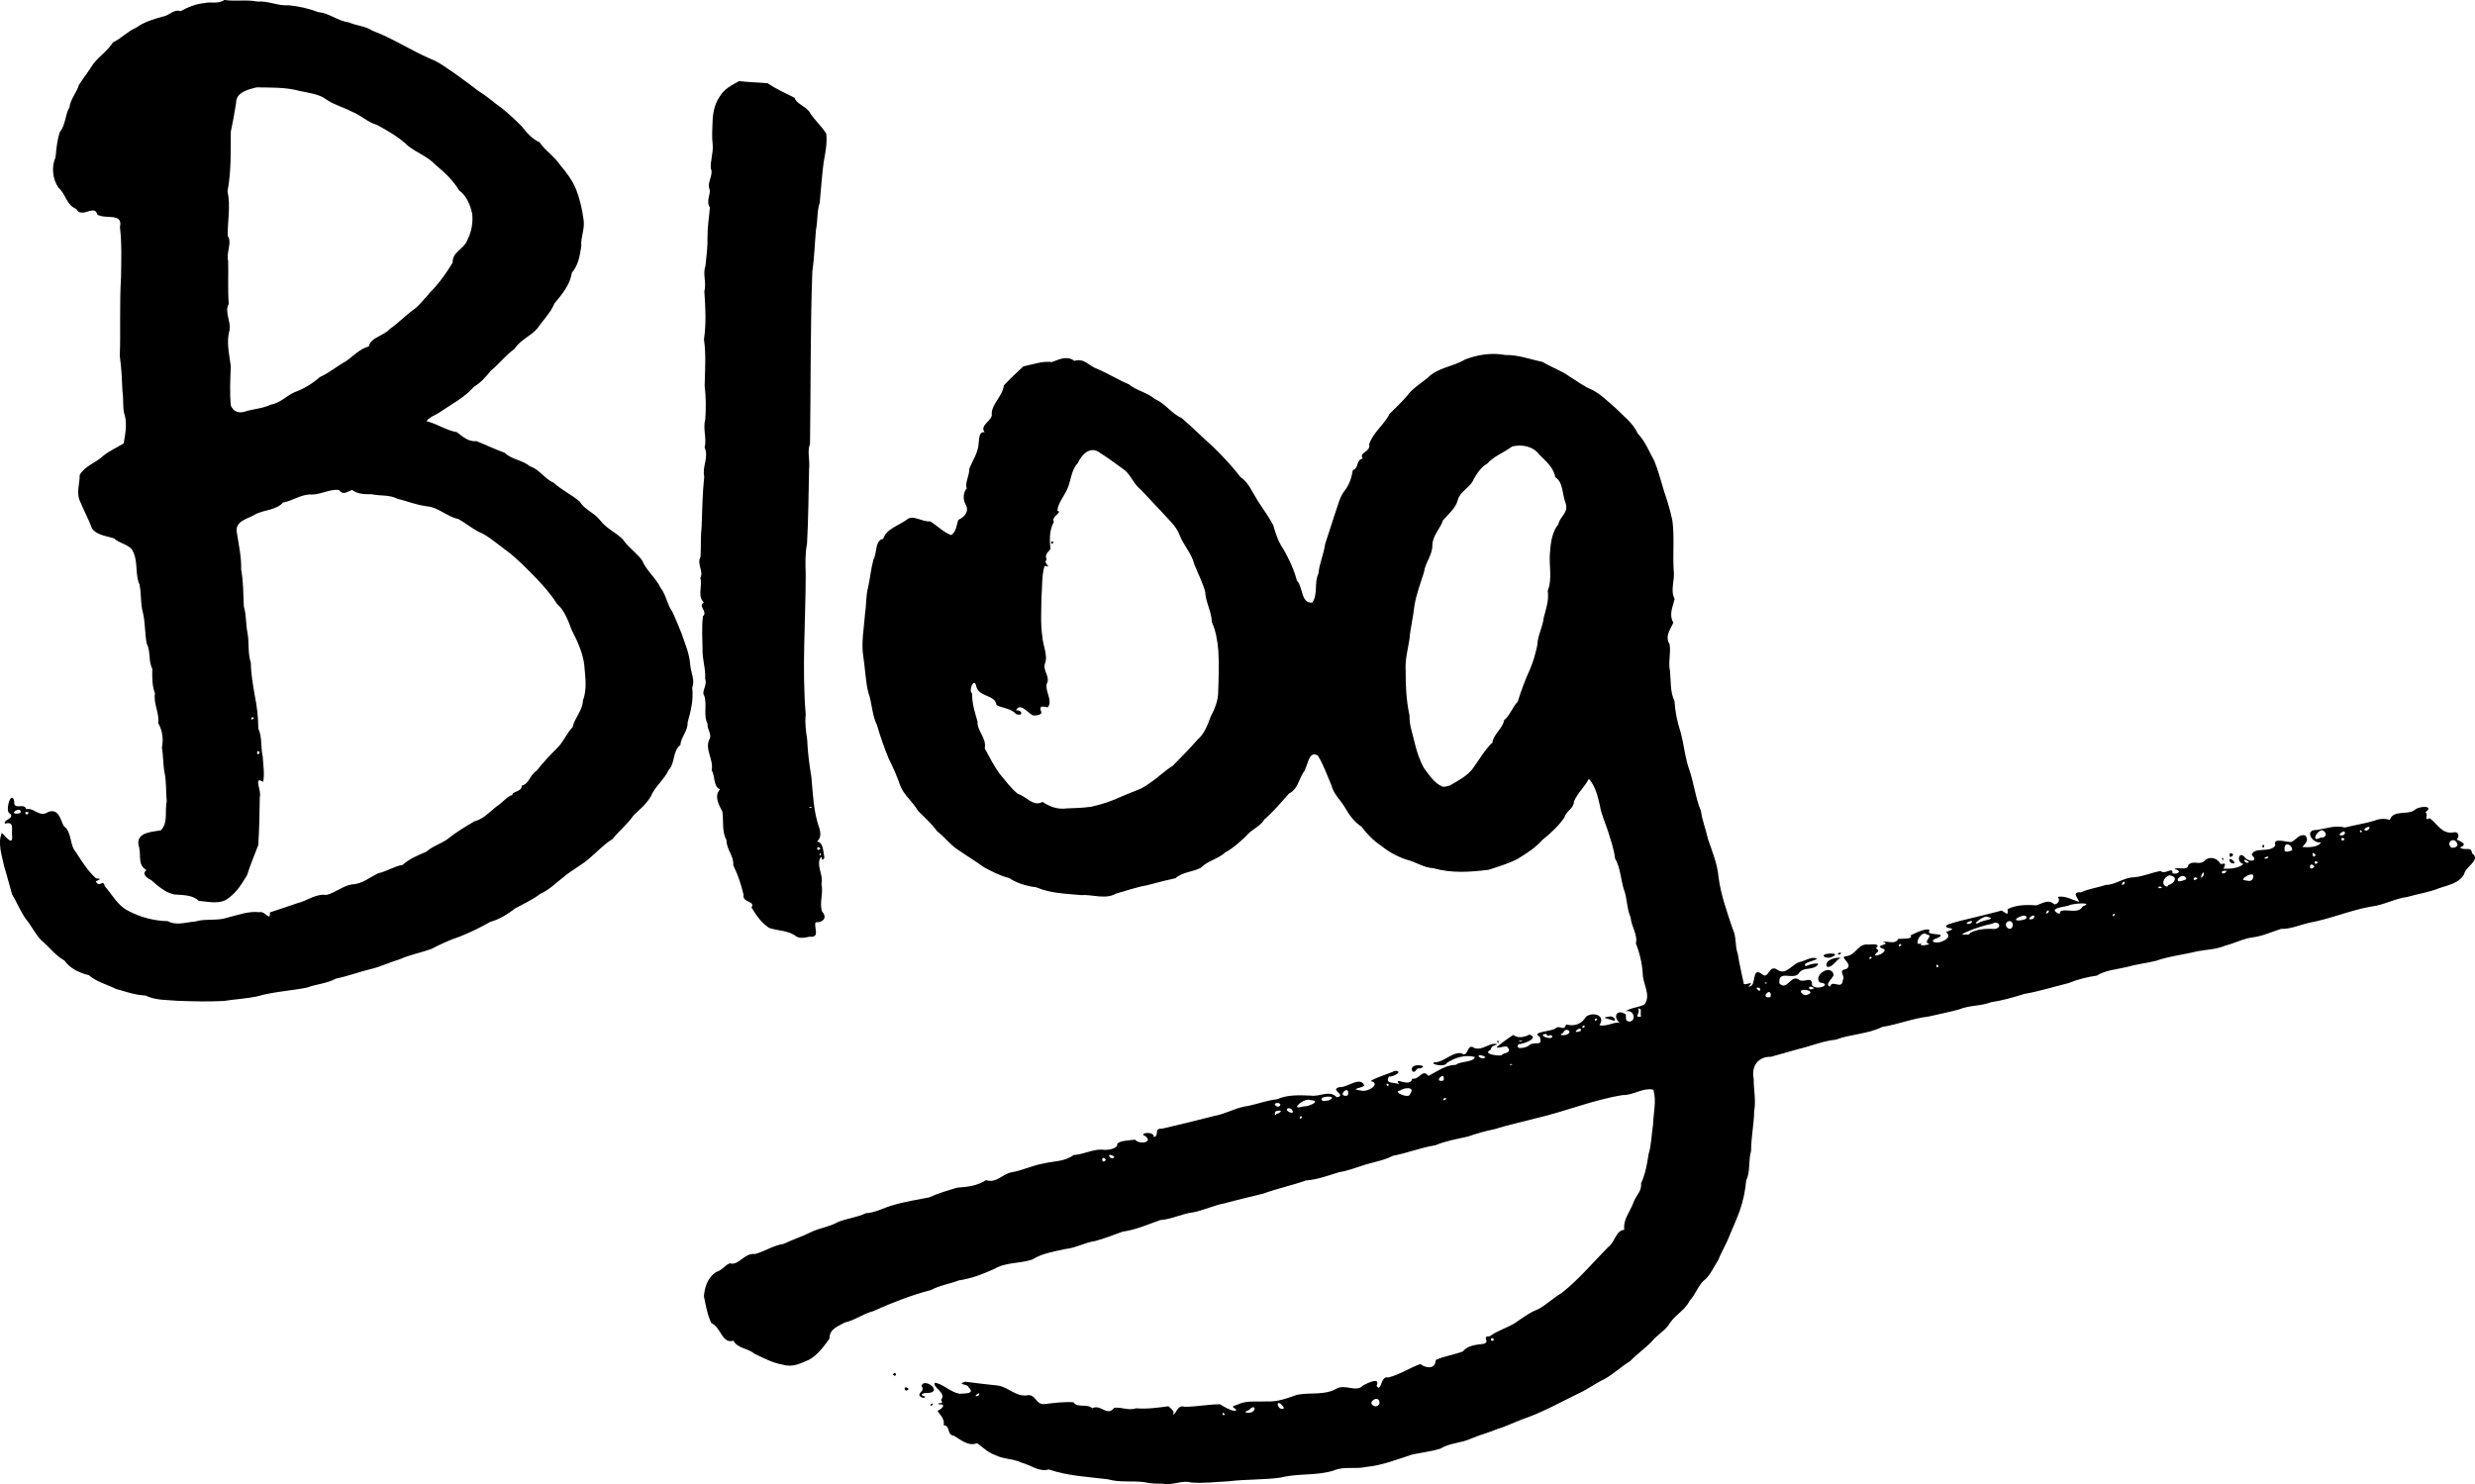 <?xml version="1.0" encoding="UTF-8"?>
<svg width="170.175" height="102.036" version="1.1" viewBox="0 0 170.175 102.036" xmlns="http://www.w3.org/2000/svg" xmlns:cc="http://creativecommons.org/ns#" xmlns:dc="http://purl.org/dc/elements/1.1/" xmlns:rdf="http://www.w3.org/1999/02/22-rdf-syntax-ns#">
 <path d="m78.778 101.925c-0.861-0.14-1.749 0.037-2.597-0.211-1.361-0.172-2.757-0.224-4.064-0.678-0.676 0.196-1.247-0.306-1.881-0.469-0.579-0.28-1.247-0.228-1.824-0.526-0.477-0.166-0.842-0.534-1.231-0.811-0.598 0.24-1.105-0.227-1.596-0.513-0.514-0.052-0.197-0.67-0.706-0.728 0.125-0.425-0.341-0.81-0.414-0.98 0.298-0.135 0.644-0.48 0.093-0.446-0.19-0.187 0.409 0.065 0.146-0.311 0.417-0.505-0.642-0.856-0.415-1.185 0.623 0.13 1.08 0.668 1.697 0.766 0.354-0.032 1.095 0.018 0.611-0.445-0.03-0.254-0.861-0.154-0.24-0.385 0.742 0.091 1.518 0.194 2.279 0.269 0.685 0.113 1.161 0.719 1.906 0.681 0.693-0.188 0.635 0.669 1.292 0.588 0.645-0.076 1.338-0.17 1.968-0.126 0.296 0.425 0.908 0.067 1.303 0.413 0.59-0.313 1.006 0.616 1.506-0.029 0.524-0.065 0.982 0.211 1.506 0.034 0.738 0.064 1.495-0.045 2.23-0.14 0.221 0.233 0.431 0.308 0.312 0.577 0.239-0.064 0.287-0.705 0.797-0.542 0.816 4.6e-4 1.619-0.17 2.432-0.173 0.204 0.151 1.179 0.684 1.095 0.338-0.492-0.255 6e-3 -0.223 0.279-0.39 0.617-0.213 1.202-0.105 1.838-0.145 0.749 0.046 1.406-0.221 2.083-0.454 0.897-0.182 1.884 0.057 2.708-0.421 0.592-0.344 1.38 0.291 1.834-0.225 0.36-0.192 1.204-0.592 0.925 0.035 0.356 0.494 0.25-0.73 0.808-0.58 0.79-0.198 1.447-0.652 2.199-0.924 0.396 0.298 1.032 0.378 1.063-0.278 0.615-0.277 1.248-0.359 1.858-0.584 0.352-0.428 0.885-0.459 1.435-0.528 0.509-0.148-0.213-0.509 0.42-0.519 0.532-0.395 1.166-0.56 1.732-0.91 0.433-0.286 0.983-0.721 1.556-0.932 0.601-0.306 1.056-0.786 1.643-1.123 1.186-0.935 2.158-2.101 3.215-3.172 0.466-0.328 0.518-1.146 1.104-1.182-0.095-0.719 0.393-1.231 0.621-1.857 0.153-0.483 0.597-0.785 0.531-1.338 0.296-0.632 0.413-1.316 0.517-2 0.201-0.656 0.198-1.351 0.308-2.04 0.023-0.795 0.253-1.62 0.024-2.398-0.713-0.17-1.38 0.391-2.119 0.368-2.04 0.328-3.955 1.138-5.964 1.595-0.94 0.257-1.903 0.447-2.829 0.745-0.619 0.129-1.228 0.292-1.826 0.506-0.754 0.173-1.522 0.299-2.238 0.598-0.997 0.163-1.939 0.543-2.932 0.728-0.563 0.297-1.211 0.412-1.832 0.59-0.622 0.187-1.221 0.439-1.869 0.539-0.754 0.228-1.494 0.515-2.288 0.571-0.96 0.343-1.969 0.552-2.929 0.902-0.886 0.224-1.781 0.424-2.661 0.668-0.732 0.132-1.402 0.471-2.131 0.616-0.786 0.087-1.496 0.481-2.289 0.536-0.845 0.295-1.678 0.673-2.574 0.793-0.625 0.224-1.251 0.468-1.889 0.645-0.718 0.099-1.345 0.485-2.076 0.554-0.77 0.174-1.582 0.291-2.257 0.721-0.854 0.287-1.811 0.17-2.608 0.642-0.781 0.355-1.582 0.67-2.436 0.789-0.635 0.25-1.315 0.336-1.92 0.662-1.366 0.361-2.693 0.876-3.98 1.458-0.683 0.172-1.262 0.629-1.958 0.781-0.48 0.276-1.056 0.44-1.044 1.104-0.385 0.532-0.807 1.117-1.396 1.45-0.594 0.252-1.132 0.555-1.835 0.338-0.713-0.126-1.311-0.457-1.942-0.752-0.448-0.388-1.143-0.35-1.432-0.889-0.809 0.225-0.84-0.921-1.515-1.207-0.276-0.559-0.386-1.22-0.515-1.845 0.053-0.653 0.26-1.28 0.83-1.667 0.417-0.119 0.653-0.507 0.955-0.606 0.611 0.188 1.008-0.743 1.733-0.637 0.675-0.184 1.27-0.6 1.97-0.698 0.582-0.289 1.271-0.5 1.876-0.81 0.594-0.288 1.257-0.353 1.845-0.688 0.625-0.259 1.317-0.313 1.923-0.61 0.66-0.034 1.22-0.371 1.842-0.545 0.822-0.254 1.676-0.374 2.516-0.544 0.617-0.284 1.28-0.473 1.924-0.668 0.693-0.049 1.391-0.122 1.98-0.518 0.727 0.236 1.108-0.415 1.772-0.542 0.739-0.121 1.426-0.474 2.175-0.6 0.713-0.174 1.468-0.121 2.079-0.584 0.692-0.039 1.235-0.374 1.908-0.376 0.429 0.081 1.143-0.069 1.089-0.373 0.087-0.237 0.886-0.269 1.233-0.306 0.283 0.364 1.286 0.181 0.687-0.254-0.521-0.189 0.64-0.386 0.595 0.076 0.426-0.1-0.04-0.611 0.561-0.578 1.2-0.276 2.397-0.564 3.589-0.874 0.82-0.143 1.542-0.607 2.376-0.699 0.651-0.141 1.275-0.377 1.942-0.448 0.745-0.331 1.552-0.283 2.349-0.251 0.635 0.084 1.243-0.418 1.776 0.115 0.709-0.152-0.544-0.513 0.174-0.702 0.537 0.06 1.436-0.805 1.717-0.093-0.299 0.186-1.026 0.222-0.241 0.328 0.417 0.15 1.442-0.449 0.669-0.654 0.504-0.309 1.136-0.447 1.661-0.7 0.643 0.002-0.13 0.448-0.401 0.389-0.327 0.588 0.431 0.339 0.709 0.56-0.481-0.656 0.773 0.286 0.887-0.414 0.511 0.108 0.685-0.722 1.115-0.19 0.605-0.294 1.147-0.744 1.883-0.758 0.357-0.274 1.21-0.155 1.312-0.54-0.684-0.173-1.366 0.041-1.925 0.409-0.146 0.336-1.209 0.071-0.869-0.037 0.689-0.004 1.204-0.723 1.868-0.63 0.495 0.373 0.353-0.752 0.891-0.356 0.608 0.196 1.018-0.41 1.562-0.267-0.047 0.079-0.423 0.086-0.438 0.383-0.604 0.301 0.453 0.427 0.731 0.388 0.127-0.201 0.812-0.128 0.4-0.593-0.139-0.101-0.987 0.242-0.619-0.065 0.382-0.287 0.7-0.542 1.047-0.748 0.289 0.244 0.729 0.176 1.101-0.023 0.737 0.229-0.415 0.656-0.74 0.662-0.334 0.409 0.567 0.275 0.758 0.039 0.393-0.241 0.927 0.145 0.691-0.549-0.664-0.362 0.871-0.354 1.095-0.59 0.307-0.248 0.566 0.261 0.717-0.258 0.62 0.158 1.08-0.044 1.38-0.542 0.479-0.347 1.372-0.091 0.911 0.588 0.485 0.133 1.027-0.257 1.402-0.154-0.491-0.388-0.236-1.001 0.409-0.59 0.051 0.195-0.099 0.493 0.285 0.5 0.473-0.103 0.259-0.871-0.305-0.701 0.313-0.244 0.919-0.271 1.311-0.477 0.471-0.645-0.121-1.413-0.12-2.11-0.043-0.712-0.217-1.444-0.475-2.08 0.146-0.601-0.317-1.181-0.359-1.791-0.283-0.645-0.228-1.348-0.47-1.936-0.213-0.7-0.231-1.476-0.603-2.13-0.066-0.599-0.28-1.21-0.463-1.801-0.189-0.607-0.478-1.191-0.579-1.832-0.146-0.642-0.314-1.336-0.757-1.838-0.277 0.557-0.759 0.936-1.025 1.559-0.017 0.518-0.516 0.614-0.658 1.108-0.417 0.593-0.943 1.084-1.508 1.532-0.486 0.554-1.095 0.937-1.709 1.309-0.625 0.329-1.317 0.528-1.988 0.749-1.258 0.158-2.555 0.252-3.791-0.105-0.682-0.035-1.223-0.44-1.881-0.599-0.631-0.211-1.204-0.527-1.698-0.93-0.534-0.353-0.995-0.814-1.385-1.336-0.49-0.322-0.799-0.753-1.096-1.258-0.303-0.538-0.815-0.964-0.967-1.594-0.293-0.677-0.539-1.393-0.923-2.024-0.678-0.43-0.686 0.83-1.024 1.189-0.316 0.529-0.38 1.131-0.973 1.421-0.536 0.612-1.08 1.254-1.689 1.78-0.259 0.476-0.91 0.689-1.267 1.154-0.44 0.413-0.902 0.836-1.414 1.105-0.491 0.461-1.198 0.562-1.672 1.053-0.56 0.305-1.261 0.284-1.748 0.721-0.669 0.148-1.314 0.313-1.967 0.49-0.723 0.123-1.42 0.378-2.13 0.572-0.73 0.426-1.618 0.046-2.415 0.102-1.027-0.099-2.098-0.117-3.057-0.532-0.672-0.088-1.31-0.268-1.876-0.64-0.621-0.154-1.161-0.44-1.733-0.742-0.562-0.416-1.132-0.749-1.708-1.151-0.582-0.348-0.963-0.916-1.508-1.321-0.392-0.542-0.857-0.943-1.325-1.415-0.343-0.616-0.958-1.063-1.208-1.714-0.218-0.632-0.491-1.268-0.797-1.864-0.31-0.754-0.583-1.527-0.806-2.307-0.358-0.708-0.329-1.527-0.603-2.259-0.189-0.797-0.21-1.623-0.335-2.426-0.164-0.991 0.048-2.005 0.118-3 0.097-0.619 0.049-1.221 0.211-1.802 0.137-0.631 0.195-1.29 0.371-1.913 0.256-0.454 0.079-1.296 0.664-1.409 0.216-0.695 1.076-0.908 1.625-1.321 0.41-0.375 1.077 0.189 1.601 0.115 0.48 0.286 0.954 0.791 1.458 0.95 0.381-0.298 0.351-0.721 0.484-1.048 0.454-0.213 0.778-0.595 0.482-1.091-0.194-0.355-0.126-0.866 0.105-1.08-0.18-0.261 0.187-0.915 0.167-1.34 0.213-0.57 0.608-1.088 0.639-1.74 0.051-0.31 0.006-0.836 0.418-0.774-0.404-0.483 0.61-0.833 0.481-1.29 0.02-0.671 0.761-1.205 0.833-1.927 0.427-0.459 0.862-0.863 1.343-1.31 0.649-0.137 1.362-0.388 1.965-0.297 0.504-0.193 1.053-0.461 1.543-0.082 0.688-0.214 1.002 0.356 1.57 0.548 0.742 0.311 1.425 0.749 2.167 1.057 0.543 0.45 1.262 0.556 1.795 1.018 0.718 0.294 1.141 1.002 1.843 1.304 0.741 0.635 1.427 1.33 2.159 1.975 0.665 0.655 1.321 1.336 1.878 2.078 0.561 0.362 0.823 1.05 1.174 1.601 0.36 0.577 0.777 1.119 1.089 1.717 0.166 0.618 0.361 1.158 0.726 1.697 0.378 0.668 0.707 1.365 0.898 2.11 0.434 0.425 0.261 1.583 1.059 1.516 0.407-0.573 0.114-1.375 0.425-1.996 0.06-0.705 0.367-1.325 0.457-2.026 0.224-0.725 0.476-1.429 0.698-2.147 0.182-0.492 0.285-1.02 0.577-1.434 0.391-0.479 0.523-0.918 0.637-1.515 0.428-0.114 0.207-0.725 0.679-0.784-0.311-0.444 0.572-0.443 0.437-0.984 0.272-0.824 1.04-1.347 1.412-2.101 0.419-0.409 0.84-0.817 1.196-1.232 0.375-0.511 0.93-0.841 1.419-1.239 0.691-0.709 1.749-0.76 2.565-1.258 0.874-0.334 1.837-0.487 2.763-0.309 0.888-0.021 1.734 0.302 2.591 0.484 0.596 0.375 1.271 0.58 1.841 1 0.507 0.3 0.978 0.693 1.566 0.919 0.602 0.314 1.079 0.81 1.599 1.251 0.539 0.549 1.196 1.028 1.517 1.744 0.528 0.554 0.78 1.248 1.14 1.885 0.281 0.689 0.453 1.384 0.673 2.097 0.229 0.662 0.427 1.327 0.569 2.009 0.15 1.127 0.014 2.27 0.089 3.403 0.101 0.687-0.261 1.371 0.065 1.984-0.137 0.564-0.405 1.062-0.09 1.627-0.22 0.513-0.595 0.922-0.256 1.49 0.1 0.608-0.106 1.21 0.028 1.845 0.067 0.688-3.2e-4 1.418 0.309 2.053 0.041 0.724 0.186 1.432 0.412 2.121 0.245 0.876 0.306 1.793 0.621 2.651 0.306 0.918 0.415 1.893 0.784 2.789 0.09 0.657 0.346 1.289 0.489 1.942 0.295 0.855 0.645 1.702 0.723 2.614 0.161 1.216 0.578 2.374 0.963 3.531 0.287 0.558 0.144 1.142 0.361 1.748 0.107 0.69 0.275 1.375 0.412 2.046 0.081 0.141 0.828-0.284 0.32 0.19 0.606 0.08 0.167-1.43 0.918-0.861 0.482 0.44 0.469-0.692 1.052-0.304 0.638 0.466 1.068-0.48 1.668-0.548 0.317-0.104 0.796-0.388 1.075-0.193-0.181 0.153-1.062 0.269-0.775 0.505 0.245-0.14 1.311-0.367 0.631 0.068-0.453 0.192-0.863 0.009-1.147 0.48-0.442 0.385-1.381-0.305-1.298 0.631 0.559 0.585 0.799-0.729 1.406-0.211 0.369 0.155 0.864-0.327 0.838 0.342 0.324 0.407 1.463-0.076 0.538-0.189-0.474-0.465 0.729-1.315 0.953-0.551 0.026 0.204-0.692 0.714-0.238 0.837 0.113-0.534 0.823 0.276 0.87-0.454 0.2-0.297-0.387-0.665 0.228-0.753 0.575-0.34-0.564-0.847-1e-3 -0.886 0.705-0.074 0.801-0.906 1.548-0.798 0.299-0.033 0.851-0.062 0.502 0.251 0.354 0.257 0.025 0.222-0.066 0.468 0.211 0.138 0.991-0.355 0.506-0.448-0.627-0.269 0.692-0.23 0.037-0.472 0.322-0.05 0.864 0.217 1.06-0.192 0.318-0.021 1.059 0.032 0.837-0.24 0.333-0.161 1.165-0.565 1.319-0.347-0.386 0.416 1.34 0.118 0.558 0.518-0.481 0.14-0.452 0.359 0.08 0.312 0.341-0.082 0.928-0.355 0.486-0.711 0.345-0.154 0.68-0.215 0.133-0.286-0.495-0.198 0.576-0.393 0.795-0.473 0.967-0.24 1.94-0.461 2.901-0.722 0.273 0.153 0.479 0.441 0.402-0.092 0.566-0.301 1.323-0.317 1.972-0.262 0.427-0.125 0.837-0.469 1.254-0.061 0.291-0.057 0.398-0.318 0.229-0.519 0.526-0.118 1.049 0.242 1.477 0.337-0.164-0.34-0.516-0.691 0.117-0.656 0.54-0.25 1.149-0.318 1.718-0.509 0.677-0.01 1.226-0.513 1.91-0.522 0.636-0.05 1.214-0.323 1.842-0.433 0.334 0.289 0.845-0.354 0.825 0.166 0.443 0.079 0.642-0.202 0.135-0.301 0.209-0.177 0.938 0.162 0.944-0.283 0.4-0.38 0.815 0.118 1.208-0.376 0.456-0.245 0.828-0.012 1.024 0.318 0.471-0.101 0.261 0.069 0.198 0.318 0.44 0.019 1.054-0.03 1.365-0.321-0.536-0.13-0.299-0.983 0.111-0.44 0.277 0.322 0.965 0.276 0.457-0.191 0.195-0.59 1.217-0.099 1.63-0.639-0.225-0.593 0.734-0.225 1.093-0.245 0.33-0.139 0.517-0.562 0.953-0.455 0.328 0.358-0.081 0.639-0.198 0.799 0.401 0.036 1.12 0.023 1.287-0.325-0.592 0.119-1.201-0.883-0.272-0.848 0.69-0.112 1.236-0.336 1.926-0.17 0.669-0.174 1.345-0.264 2.012-0.465 0.343-0.149 0.724-0.17 1.065-0.053 0.246-0.722 1.159-0.316 1.685-0.668 0.311-0.317 1.429-0.339 0.761 0.133 0.264 0.174-0.168 0.649 0.298 0.413 0.507 0.364 0.813 1.087 1.592 0.987 0.453-0.127 0.451 0.33 0.258 0.476 0.291 0.151 0.809 0.325 0.23 0.552 0.309 0.261 0.802-0.12 0.829 0.4 0.658 0.436-0.453 0.908-0.541 1.434-0.376 0.646-1.063 0.734-1.698 0.957-0.702 0.294-1.462 0.387-2.186 0.604-0.875 0.107-1.65 0.576-2.53 0.669-1.446 0.26-2.808 0.855-4.255 1.114-0.641 0.149-1.247 0.435-1.918 0.418-0.637 0.202-1.255 0.493-1.933 0.582-0.672 0.079-1.246 0.411-1.9 0.565-0.614 0.273-1.278 0.269-1.923 0.393-0.943 0.238-1.921 0.327-2.84 0.655-0.688 0.167-1.377 0.24-2.053 0.436-0.696 0.164-1.423 0.209-2.017 0.582-0.676 0.094-1.331 0.266-1.963 0.519-1.013 0.251-2.009 0.568-3.038 0.743-0.749 0.238-1.504 0.45-2.282 0.569-0.703 0.274-1.474 0.198-2.172 0.488-0.714 0.199-1.415 0.33-2.13 0.498-1.081 0.124-2.104 0.545-3.173 0.712-1.006 0.5-2.16 0.484-3.199 0.878-0.863 0.079-1.665 0.429-2.503 0.626-0.654 0.177-1.3 0.369-1.954 0.55-0.895-0.025-1.363 0.677-1.181 1.513-0.01 0.743 0.171 1.481 0.031 2.223-7e-3 0.914-0.217 1.81-0.208 2.725-0.205 0.698-0.035 1.395-0.339 2.048-0.067 0.702-0.206 1.409-0.442 2.068-0.189 0.527-0.426 1.06-0.675 1.645-0.228 0.617-0.579 1.171-0.819 1.778-0.302 0.453-0.494 0.94-0.869 1.291-0.504 0.38-0.65 1.038-1.087 1.484-0.299 0.634-0.964 0.941-1.347 1.522-0.281 0.498-0.861 0.8-1.236 1.257-0.481 0.507-1.04 0.884-1.505 1.372-0.614 0.374-1.136 0.88-1.765 1.232-0.635 0.302-1.179 0.724-1.812 1.004-1.278 0.623-2.524 1.328-3.878 1.777-0.575 0.223-1.132 0.497-1.722 0.672-0.565 0.237-1.168 0.392-1.746 0.635-0.679 0.324-1.483 0.292-2.123 0.697-0.642 0.199-1.297 0.269-1.951 0.407-1.035 0.34-2.066 0.746-3.164 0.852-0.719 0.167-1.512-0.059-2.192 0.235-1.188 0.386-2.461 0.186-3.664 0.493-1.18 0.17-2.378 0.107-3.562 0.255-0.872 0.04-1.75 0.158-2.621 0.084-0.602-0.177-1.247 0.213-1.897 0.089-0.402-7e-3 -0.809-9e-3 -1.204-0.087zm5.44-4.699c-0.301-0.267-0.122 0.28 0 0zm1.865-0.132c0.369-0.215 0.125-0.546-0.202-0.144-0.563 0.181 5e-3 0.235 0.202 0.144zm2.056-0.49c-0.473-0.475-0.308 0.45 0.136 0.234 2e-3 -0.099-0.081-0.165-0.136-0.234zm6.709-0.123c0.025-0.68-1.009-8e-3 -0.314 0.208 0.139 0.031 0.286-0.07 0.314-0.208zm-27.552-0.532c0.226-0.421-0.592 0.239 0 3.6e-4zm35.442-3.843c-0.295-0.322-0.307 0.313 0 0zm-26.696-12.359c-0.357-0.45-0.326 0.425 0 0zm0.519-0.252c-0.566-0.315-0.222 0.349 0.068 0.072l-0.068-0.072zm12.977-2.669c-0.186-0.265-0.283 0.293 0 0zm-1.76-0.24c0.255-0.054 0.489-0.306 0.025-0.199-0.209-0.012-0.175 0.46-0.025 0.199zm1.12-0.144c-0.139-0.465-0.765-0.157-0.154 0.059 0.042 0.023 0.159 0.016 0.154-0.059zm0.76-0.368c0.322 0.024 1.256-0.398 0.44-0.431-0.366-0.208-1.439 0.689-0.606 0.46l0.09-0.018 0.076-0.011zm-1.649-0.041c0.173-0.314-0.736-0.216-0.169 0.065l0.072-0.012zm3.359-0.377c0.828-0.383-0.933-0.311-0.409 0.047 0.138 0.005 0.274-0.021 0.409-0.047zm8.09-0.107c-0.224-0.213-0.372 0.326 0 0zm-6.76-0.322c0.064-0.721-0.838 0.226-0.058 0.108l0.058-0.108zm4.268-0.027c0.368-0.499-0.443-0.427-0.7-0.214-0.595 0.052 0.659 0.635 0.7 0.214zm-1.467-0.614c-0.301-0.267-0.122 0.28 0 0zm3.773-0.365c0.063-0.619-0.752 0.226-0.045 0.083l0.045-0.083zm4.725-1.043c-0.32-0.074-0.159 0.147 0 0zm-1.964-0.559c-0.741-0.264-0.181 0.37 0.099 0.073zm2.647-1.045c-0.451-0.078-0.161 0.128 0 0zm2.058-0.308c-0.149-0.254-0.307 0.139-0.418-0.176-0.713 0.048 0.38 0.481 0.418 0.176zm1.04-0.154c0.381-0.188-0.15-0.515-0.295-0.096-0.452 0.198 0.167 0.196 0.295 0.096zm0.893-0.206c0.18-0.497-0.728 0.197-0.094 0.014l0.094-0.014zm0.307-0.32c-0.186-0.265-0.283 0.293 0 0zm0.84-0.48c-0.122-0.28-0.301 0.267 0 0zm3.026-0.213c-0.105-0.178 0.116-0.622-0.222-0.535 0.221 0.251-0.341 0.662 0.222 0.535zm8.914-1.51c-0.055-0.5-0.732 0.263-0.082 0.191 0.076-0.028 0.082-0.125 0.082-0.191zm2.688-0.075c0.263-0.284-1.079-0.396-0.46 0.066 0.15 0.087 0.333 0.032 0.46-0.066zm-3.445-0.372c-0.551-0.181 0.153 0.495 0 0zm3.737 9e-3c-0.506-0.341-0.437 0.298 0 0zm-3.222-0.368c-0.32-0.074-0.159 0.147 0 0zm11.782-1.152c-0.215-0.322-0.189 0.311 0 0zm-4.6-0.56c-0.122-0.28-0.301 0.267 0 0zm2.04-0.88c-0.186-0.265-0.283 0.293 0 0zm1.92-0.08c-0.531-0.142 0.37-0.591-0.16-0.64-0.428-0.433-1.082 1.085-0.27 0.503-0.518 0.33 0.315 0.233 0.43 0.137zm2.8-0.76c0.458-0.25 1.092-0.314 1.659-0.269 0.614-0.057 0.321-0.64-0.143-0.36-0.561 0.11-1.167 0.309-1.729 0.548-0.254 0.117-0.531 0.238-0.087 0.196 0.087-0.012 0.29 0.025 0.3-0.116zm2.929-0.489c0.05-0.593-0.744-0.259-0.364 0.14 0.164 0.124 0.334 0.061 0.364-0.14zm-2.852-0.188c0.295-0.367-0.719 0.101-0.114 0.054l0.114-0.054zm0.549-0.023c0.193-0.182 1.31-0.245 0.542-0.413-0.226-0.103-1.207 0.663-0.542 0.413zm3.239-0.294c0.163-0.533-1.319 0.212-0.419 0.131 0.143-0.023 0.301-0.04 0.419-0.131zm0.528-0.039c0.183-0.477-0.755 0.252-0.083 0.072l0.083-0.072zm5.566-0.207c-0.025-0.283-0.354 0.286 0 0zm-4.535-0.235c-0.062-0.279-0.381 0.333-0.056 0.084zm0.759 0.022c0.342-0.287 1.257 0.214 1.563-0.372 0.851-0.304-0.714-0.218-0.966-0.056-0.325 0.098-1.477 0.188-0.681 0.558 0.071 0.008 0.121-0.069 0.084-0.131zm7.016-1.659c-0.264-0.249-0.401 0.166 0 0zm0.429-0.169c0.416-0.123 0.732-0.575 0.089-0.676-0.351 0.052-0.682 0.678-0.157 0.776l0.068-0.099zm-2.989-0.17c-0.06-0.261-0.408 0.311-0.035 0.092zm4.24-0.271c-0.293-0.583-0.99 0.347-0.326 0.144 0.106-0.04 0.249-0.051 0.326-0.144zm4.561-4.8e-4c0.27-0.645-0.81-0.071-0.64 0.086 0.208 0.025 0.52 0.164 0.64-0.086zm-3.801 0.002c-0.221-0.329-0.479 0.284 0 0zm0.421-0.24c0.072-0.657-0.44 0.586 0 0zm1.589-0.307c-0.633-0.06-0.244 0.433 0 0zm6.029-0.293c-0.381-0.487-0.437 0.471 0 0zm0.24-0.28c-0.295-0.322-0.307 0.313 0 0zm-4.844-0.113c-0.407-0.255-0.185 0.268 0.111 0.098l-0.111-0.098zm1.404-0.207c0.199-0.23-0.533 0.071-0.103 0.056zm3.28-0.2c-0.364-0.448-0.191 0.409 0 0zm-1.607-0.327c-0.012-0.424-0.574-0.61-0.528-0.078-0.068 0.288 0.394 0.157 0.528 0.078zm11.367-0.356c-0.133-0.649-0.87-0.218-0.425 0.182 0.147 0.019 0.373-0.016 0.425-0.182zm-7.76-0.397c-0.295-0.322-0.307 0.313 0 0zm-1.653-0.114c0.362 0.032 0.524-0.308 0.114-0.51-0.378 0.014-0.823 0.896-0.114 0.51zm1.653-0.245c0.157-0.485-0.787 0.219-0.092 0.079l0.092-0.079zm1.201-0.156c-0.195-0.302-0.222 0.162 0 0zm0.437-0.153c0.331-0.437-0.662 0.043-0.125 0.078l0.124-0.078zm-87.852-1.562c0.758-0.159 1.498-0.415 2.191-0.742 0.616-0.28 1.298-0.448 1.818-0.862 0.573-0.369 1.044-0.855 1.625-1.215 0.587-0.581 1.157-1.179 1.709-1.803 0.453-0.376 0.687-0.997 0.885-1.542 0.284-0.548 0.538-1.135 0.532-1.77 0.03-0.944 0.071-1.892 0.005-2.835-0.058-0.659-0.167-1.322-0.443-1.937-0.013-0.701-0.424-1.352-0.459-2.085-0.178-0.654-0.499-1.253-0.744-1.876-0.182-0.754-0.749-1.321-1.014-2.021-0.24-0.641-0.8-1.092-1.236-1.6-0.529-0.539-1.011-1.103-1.546-1.628-0.436-0.374-0.612-0.989-1.107-1.314-0.522-0.38-1.024-0.758-1.57-1.097-0.657-0.524-1.264 0.081-1.537 0.688-0.479 0.498-0.455 1.224-0.75 1.84-0.212 0.451-0.617 0.948-0.66 1.432 0.41 0.123-0.467 0.414-0.236 0.775-0.348 0.606-0.29 1.326-0.236 1.879-0.225 0.258-0.406 0.385-0.258 0.728-0.325 0.201 0.472 0.579-0.149 0.425-0.202 0.621-0.155 1.48-0.212 2.188-0.009 0.879-0.073 1.769 0.056 2.64 0.03 0.601 0.407 1.35 0.183 1.88-0.174 0.493 0.408 0.935 0.115 1.411-0.097 0.56 0.432 1.118 0.086 1.6-0.38-0.076-0.641-0.128-0.449 0.324 0.064 0.237-0.603 0.286-0.644 0.192-0.3-0.158-0.844-0.88-1.094-0.304 0.415-0.072 0.543 0.452-1.83e-4 0.247-0.371-0.405-0.898-0.379-1.348-0.618-0.091-0.755-1.252-0.499-1.406-1.354-0.14-0.543-0.541 0.359-0.264 0.57-0.019 0.665 0.188 1.295 0.367 1.915-0.038 0.667 0.646 1.143 0.497 1.853 0.324 0.575 0.624 1.209 1.021 1.735 0.396 0.479 0.782 1.01 1.254 1.389 0.596 0.177 1.071 0.919 1.698 0.553 0.511 0.331 1.029 0.535 1.66 0.448 0.555-0.017 1.111-0.035 1.662-0.112zm-2.745-18.17c0.215-0.322 0.189 0.311 0 0zm27.441 16.701c0.575-0.34 1.268-0.695 1.629-1.246 0.413-0.583 0.778-1.218 1.287-1.699 0.083-0.6 0.705-0.955 0.805-1.541 0.39-0.309 0.56-0.877 0.939-1.281 0.236-0.75 0.509-1.506 0.847-2.229 0.224-0.529 0.367-1.042 0.499-1.654 0.013-0.655 0.371-1.224 0.435-1.865 0.159-0.613 0.38-1.231 0.279-1.866 0.336-0.845 0.07-1.771 0.157-2.653 0.046-0.667 0.146-1.389 0.574-1.928 0.128-0.569 0.739-0.8 0.49-1.475-0.226-0.576-0.142-1.401-0.706-1.764-0.099-0.655-0.647-1.096-1.093-1.549-0.422-0.574-1.217-0.725-1.875-0.553-0.549 0.415-1.282 0.679-1.707 1.178-0.433 0.226-0.723 0.712-0.924 1.053-0.216 0.586-0.929 0.835-1.085 1.41-0.152 0.599-0.635 0.979-1.029 1.426-0.191 0.601-0.708 1.02-0.734 1.712 0.016 0.678-0.487 1.193-0.571 1.849-0.245 0.78-0.543 1.551-0.668 2.366-0.079 0.757-0.27 1.479-0.333 2.236-0.112 0.732-0.319 1.448-0.262 2.198-0.011 1.03 0.046 2.061 0.264 3.069-0.026 0.627 0.213 1.234 0.335 1.802 0.159 0.645 0.326 1.204 0.657 1.806 0.37 0.489 0.721 1.069 1.308 1.29 0.166 0.001 0.327-0.047 0.484-0.094zm-35.721 42.579c0.347-0.296 0.041 0.271 0 0zm-0.755-0.631c-0.073-0.241 0.406-0.305 0.131-0.661 0.189-0.61 1.486 0.4 0.489 0.483-0.337-0.032-0.742 0.126-0.225 0.25-0.037 0.179-0.35 0.035-0.395-0.071zm-0.991-0.382c-0.188-0.375 0.541-0.064 0.063 0.044zm-0.853-1.067c0.295-0.322 0.307 0.313 0 0zm35.733-20.853c-0.305-0.633 1.312-0.395 0.51-0.187-0.257-0.092-0.29 0.379-0.51 0.187zm5.827-2.027c0.058-0.289 0.205 0.259 0 0zm7.8-1.52c-0.344-0.09-0.628-0.14-0.094-0.208 0.349-0.095 0.662 0.472 0.094 0.208zm-98.448-1.287c-0.765-0.07-1.592-0.021-2.288-0.371-0.698-0.019-1.361-0.27-2.026-0.448-0.657-0.329-1.298-0.468-1.867-0.946-0.642-0.162-1.295-0.451-1.679-1.012-0.617-0.333-1.046-0.94-1.585-1.384-0.435-0.443-0.655-0.967-1.054-1.454-0.388-0.522-0.613-1.144-0.957-1.697-0.19-0.647-0.352-1.311-0.545-1.928-0.144-0.721-0.467-1.577-0.167-2.307 0.205 0.148 0.745 0.94 0.716 0.251-0.081-0.407 0.209-1.093-0.492-0.89-0.2-0.255 0.828-0.386 0.251-0.756-0.209-0.405 0.215-1.532 0.384-0.77-0.066 0.663 0.72 0.041 0.82 0.539 0.535-0.156 0.908 0.612 1.527 0.175 0.707-0.237 0.825 0.519 1.056 0.98 0.58 0.404 0.375 1.282 0.839 1.799 0.403 0.633 0.817 1.285 1.375 1.79 0.428 0.057 0.299 0.044-0.012 0.212 0.234 0.487 0.531-0.193 0.612 0.322 0.523 0.591 0.891 1.351 1.641 1.714 0.833 0.441 1.766 0.68 2.707 0.701 0.583 0.325 1.247 0.069 1.875 0.023 0.728-0.22 1.523-0.017 2.259-0.278 0.704-0.171 1.413-0.452 2.152-0.361 0.4-0.121 0.758 0.708 0.732 0.01 0.61-0.187 1.241-0.416 1.853-0.622 0.69-0.152 1.259-0.676 2.041-0.578 0.602-0.15 1.095-0.613 1.72-0.718 0.706-0.029 1.178-0.443 1.813-0.768 0.613-0.126 1.091-0.482 1.702-0.581 0.413-0.392 1.063-0.671 1.621-0.902 0.488-0.441 1.139-0.572 1.603-0.982 0.505-0.397 1.126-0.766 1.706-1.111 0.62-0.155 1.033-0.64 1.512-1.017 0.394-0.231 0.782-0.752 1.088-0.783-0.006-0.281 0.671-0.212 0.652-0.649 0.553-0.155 0.522-0.718 1.023-1.028 0.439-0.551 0.924-1.081 1.429-1.575 0.4-0.386 0.624-0.984 1.041-1.417 0.141-0.651 0.703-1.157 0.71-1.837 0.309-0.776 0.156-1.649 0.094-2.461-0.106-0.856-0.49-1.656-0.874-2.41-0.239-0.641-0.487-1.327-1.002-1.774-0.395-0.63-0.888-1.192-1.401-1.735-0.664-0.678-1.325-1.371-2.085-1.936-0.546-0.393-1.024-0.825-1.608-1.147-0.633-0.256-1.118-0.704-1.703-1.022-0.778-0.153-1.353-0.81-2.161-0.868-0.71-0.09-1.346-0.355-2.024-0.522-0.587-0.292-1.124-0.168-1.765-0.308-0.49 0.016-0.992-0.018-1.342-0.297-0.376 0.141-0.601 0.391-0.911 0.002-0.619-0.06-1.202 0.3-1.832 0.318-0.718-0.059-1.31 0.428-1.998 0.546-0.479 0.525-1.226 0.491-1.85 0.781-0.529 0.354-1.519 0.453-1.325 1.332 0.129 0.83 0.317 1.656 0.29 2.503 0.164 0.839 0.137 1.696 0.186 2.546 0.181 0.584 0.123 1.191 0.249 1.792 0.127 0.682 0.007 1.391 0.23 2.066 0.009 0.754 0.143 1.488 0.268 2.233 0.153 0.753 0.245 1.516 0.246 2.284 0.279 0.59 0.154 1.283 0.303 1.92 0.035 0.573 0.142 1.238 0.028 1.757-0.701-0.477-0.081 0.695-0.227 1.026-0.019 1.105-0.035 2.211-0.106 3.314-0.26 0.688-0.55 1.36-0.767 2.062-0.343 0.571-0.692 1.153-1.244 1.556-0.566 0.504-1.403 0.276-2.084 0.217-0.431-0.423-1.099-0.39-1.692-0.439-0.624-0.136-1.104-0.578-1.592-1-0.284-0.123-0.661-0.424-0.305-0.669-0.67-0.394-0.323-1.09-0.546-1.7-0.176-0.924 0.928-0.922 1.53-1.04 0.518-0.506 0.261-1.352 0.406-2.004-0.067-0.63-0.012-1.32-0.151-1.97-0.112-0.598-0.078-1.141-0.183-1.712 0.125-0.594 0.035-1.185-0.256-1.693 0.103-0.669-0.335-1.311-0.22-2.034-0.204-0.553-0.192-1.101-0.183-1.702-0.284-0.536-0.097-1.192-0.383-1.719-0.132-0.675-0.097-1.378-0.244-2.051-0.189-0.647-0.118-1.33-0.247-1.995-0.321-0.708-0.096-1.551-0.437-2.256-0.177-0.509-0.943-0.568-1.308-0.93-0.506-0.172-1.216-0.222-1.532-0.702-0.222-0.617-0.551-1.198-0.782-1.779-0.337-0.616-0.04-1.327-0.059-1.887 0.372-0.639 1.114-0.828 1.619-1.315 0.434-0.35 0.951-0.573 1.405-0.854 0.112-0.6 0.226-1.241 0.097-1.848-0.198-0.557-0.086-1.121-0.179-1.722-0.038-0.806-0.065-1.624-0.184-2.416 0.062-1.809-0.026-3.626 0.084-5.436 0.014-1.153 0.064-2.315-0.076-3.459 0.242-1.023-1.054-0.493-1.559-0.862-0.185-0.741-1.073 0.332-1.442-0.381-0.682-0.257-0.713-1.02-1.227-1.462-0.403-0.58-0.494-1.427-0.2-2.087 0.065-0.589 0.103-1.179 0.299-1.74 0.412-0.506 0.351-1.183 0.658-1.691 0.073-0.59 0.517-1.043 0.651-1.543 0.332-0.513 0.68-0.946 0.998-1.463 0.405-0.517 0.981-0.885 1.346-1.465 0.572-0.268 0.986-0.749 1.594-1.01 0.542-0.392 1.208-0.595 1.859-0.769 0.442-0.08 0.744-0.528 1.195-0.365 0.513-0.283 1.081-0.509 1.643-0.556 0.435-0.121 0.921 0.097 1.368-0.216 0.761 0.119 1.504-0.044 2.274 0.112 0.741-0.064 1.41 0.315 2.151 0.252 0.697 0.073 1.386 0.225 2.04 0.474 0.751 0.065 1.345 0.618 2.086 0.7 0.516 0.237 1.157 0.252 1.605 0.566 1.39 0.518 2.639 1.347 3.997 1.937 0.603 0.221 1.128 0.644 1.691 1.016 0.544 0.391 1.07 0.773 1.593 1.179 0.591 0.364 1.112 0.831 1.667 1.228 0.458 0.37 0.917 0.795 1.343 1.229 0.358 0.452 0.72 0.875 1.224 1.091 0.392 0.593 1.021 0.969 1.419 1.571 0.443 0.519 0.852 1.066 1.111 1.718 0.255 0.665 0.405 1.366 0.501 2.071 0.081 0.656-0.21 1.151-0.163 1.788-0.109 0.671-0.189 1.284-0.652 1.832-0.122 0.845-0.68 1.475-1.193 2.104-0.275 0.661-0.773 1.129-1.168 1.709-0.461 0.547-1.185 0.788-1.575 1.413-0.605 0.427-1.045 1.032-1.618 1.489-0.358 0.435-0.679 0.822-1.178 1.121-0.625 0.726-1.496 1.17-2.279 1.7-0.283 0.224-0.814 0.38-0.979 0.664 0.723 0.168 1.348 0.633 2.086 0.753 0.407 0.314 0.803 0.675 1.354 0.62 0.652 0.26 1.297 0.57 1.935 0.798 0.491 0.475 1.242 0.5 1.737 0.933 0.644 0.189 1.005 0.863 1.628 1.124 0.551 0.514 1.243 0.822 1.803 1.304 0.318 0.551 1.023 0.783 1.402 1.288 0.419 0.564 1.069 0.815 1.556 1.308 0.379 0.561 0.934 0.91 1.323 1.439 0.299 0.719 0.946 1.205 1.271 1.89 0.372 0.459 0.45 1.149 0.791 1.614 0.235 0.472 0.425 0.995 0.636 1.486 0.242 0.717 0.55 1.392 0.605 2.155 0.047 0.601 0.346 1.05 0.143 1.607 0.098 0.824-0.096 1.613-0.319 2.402 0.032 0.583-0.475 1.008-0.491 1.542-0.556 0.412-0.35 1.244-0.808 1.711-0.297 0.662-0.947 1.142-1.232 1.828-0.303 0.529-0.738 0.869-1.181 1.296-0.409 0.598-0.994 1.062-1.446 1.63-0.597 0.364-1.058 0.885-1.597 1.33-0.546 0.482-1.209 0.803-1.765 1.282-0.523 0.393-0.979 0.88-1.593 1.148-0.546 0.416-1.137 0.68-1.732 1.004-0.523 0.395-1.062 0.755-1.715 0.93-0.685 0.391-1.401 0.736-2.133 1.027-0.672 0.218-1.31 0.523-1.944 0.848-0.705 0.251-1.459 0.387-2.148 0.697-0.673 0.201-1.306 0.51-1.995 0.675-0.808 0.198-1.589 0.492-2.404 0.661-0.615 0.341-1.354 0.372-1.982 0.614-1.153 0.224-2.338 0.284-3.472 0.614-0.742 0.149-1.501 0.187-2.247 0.306-1.033 0.05-2.07 0.032-3.103-0.01zm-10.315-12.958c-0.456-0.168-0.139 0.384 0 0zm-0.551-0.004c0.041-0.453-0.875 0.114-0.24 0.087l0.147-0.025zm16.434-4.118c-0.237-0.347-0.242 0.41 0 0zm-0.4-2.353c-0.186-0.265-0.283 0.293 0 0zm-0.64-21.08c0.582-0.19 1.261-0.212 1.815-0.49 0.616-0.087 1.072-0.611 1.625-0.848 0.642-0.235 1.236-0.599 1.734-1.04 0.65-0.291 1.197-0.761 1.813-1.102 0.49-0.341 0.955-0.86 1.547-1 0.148-0.646 1.026-0.716 1.439-1.198 0.632-0.432 1.156-1.012 1.793-1.447 0.478-0.433 0.866-0.97 1.326-1.432 0.471-0.535 0.856-1.1 1.215-1.691-0.03-0.744 0.752-0.898 1.004-1.535 0.284-0.568 0.407-1.177 0.341-1.815-0.133-0.609-0.394-1.263-0.907-1.621-0.418-0.705-0.996-1.233-1.625-1.757-0.52-0.567-1.26-0.812-1.856-1.279-0.629-0.604-1.397-1.054-2.162-1.46-0.633-0.18-1.091-0.664-1.7-0.902-0.59-0.308-1.243-0.482-1.762-0.833-0.471-0.38-1.218-0.469-1.83-0.595-0.964-0.272-1.994-0.235-2.992-0.253-0.549 0.135-1.414 0.343-1.401 1.058-0.103 0.674-0.227 1.339-0.366 1.998-0.008 1.362 0.034 2.744-0.226 4.085 0.228 1.014-0.004 2.06 0.017 3.085 0.321 0.445-0.126 1.14 0.029 1.71 0.025 0.983-0.038 1.973 0.039 2.952-0.306 0.502 0.158 1.234 0.059 1.799-0.248 0.806-0.016 1.67 0.081 2.487-0.035 0.897-0.084 1.81 0.005 2.706 0.167 0.412 0.551 0.545 0.944 0.419zm108.78 38.158c-0.149-0.5 0.699-0.663 0.975-0.598-0.348 0.113-0.569 0.721-0.975 0.598zm-0.131-0.655c-0.476-0.3 1.359-0.354 0.458 4.08e-4 -0.148 0.076-0.307 0.034-0.458-4.08e-4zm0.907-0.264c0.472-0.184 8e-3 0.294 0 0zm-71.615-1.15c-0.546-0.438-1.251-0.375-1.88-0.595-0.569-0.394-0.855-0.83-1.208-1.404 0.291-0.474-0.651-0.31-0.542-0.865-0.169-0.705-0.381-1.373-0.714-2.042 0.057-0.651-0.47-1.061-0.461-1.72-0.343-0.598-0.186-1.374-0.287-1.966-0.262-0.487-0.574-1.102-0.163-1.518-0.482-0.229-0.314-0.921-0.572-1.318 0.157-0.747-0.513-1.466-0.141-2.16 0.175-0.308-0.203-0.729-0.135-1.018-0.313-0.572-0.024-1.319-0.229-1.941-0.231-0.307 0.235-0.719 0.055-1.175 0.055-0.689-0.202-1.335-0.178-2.021-0.006-0.756-0.066-1.518 0.026-2.271 0.363-0.35-0.369-0.681 0.06-0.964-0.47-0.45-0.068-1.106-0.238-1.681 0.254-0.478-0.264-0.919 0.015-1.449 0.04-0.703-0.002-1.398 0.075-2.099 0.043-1.14 0.056-2.289 0.18-3.42-0.159-0.704 0.334-1.315 0.023-2.007 0.167-0.589-0.134-1.292 0.048-1.924 0.052-0.771 0.051-1.548-0.043-2.312 0.022-1.063 0.106-2.131-0.047-3.188 0.163-1.091 0.103-2.205 0.026-3.301 0.164-0.625-0.131-1.16 0.077-1.764 0.073-0.665 0.16-1.336 0.14-2.022-0.005-0.666 0.113-1.336 0.165-1.986-0.302-0.438 0.087-0.939-0.027-1.262-0.197-0.436 0.288-0.964 0.096-1.399-0.064-0.487 0.174-1.069 0.123-1.644-0.071-0.585-0.02-1.122-0.008-1.648 0.032-0.625 0.148-1.171 0.505-1.695 0.321-0.529 0.828-0.76 1.32-1.038 0.648 0.078 1.304 0.088 1.955 0.147 0.572 0.381 1.212 0.686 1.843 0.987 0.169 0.442 0.672 0.541 1.014 0.945 0.321 0.564 0.841 0.985 1.181 1.539 0.068 0.672-0.056 1.278-0.182 1.962-0.121 0.921-0.177 1.859-0.268 2.775-0.198 0.57-0.134 1.27-0.261 1.887-0.086 0.956-0.11 1.919-0.25 2.868-0.14 3.945-0.104 7.893-0.158 11.839-0.21 0.47 0.007 1.142-0.063 1.733-0.039 1.705-0.05 3.416-0.142 5.116-0.136 0.701-0.115 1.394-0.091 2.113-0.002 3.213-0.268 6.434 6.62e-4 9.641-0.068 0.587 0.018 1.162 0.102 1.739 0.032 0.858 0.148 1.706 0.286 2.551 0.112 1.173 0.14 2.384 0.542 3.499 0.125 0.43 0.108 0.713-0.158 0.953 0.452-0.002 0.439 0.784 0.512 1.104-0.26 0.45-0.086-0.356-0.328 0.109-0.172 0.583 0.271 1.11 0.125 1.705 0.152 0.627-0.162 1.283 0.044 1.887 0.404 0.434 0.029 0.775-0.444 0.737-0.151 0.368 0.359 1.073-0.429 0.994-0.297 0.062-0.609 0.14-0.893-0.014zm1.694-5.648c-0.058-0.289-0.205 0.259 0 0zm-0.04-0.4c-0.295-0.322-0.307 0.313 0 0zm-0.582-2.848c-0.321-0.074-0.159 0.147 0 0zm97.48 3.728c-0.165-0.502 0.751 0.329 0.08 0.099l-0.08-0.099zm-0.539-0.16c0.058-0.289 0.205 0.259 0 0zm0.575-0.132c-0.245-0.496 0.532-0.184 0 0zm2.186-0.748c0.215-0.322 0.189 0.311 0 0z"/>
</svg>
